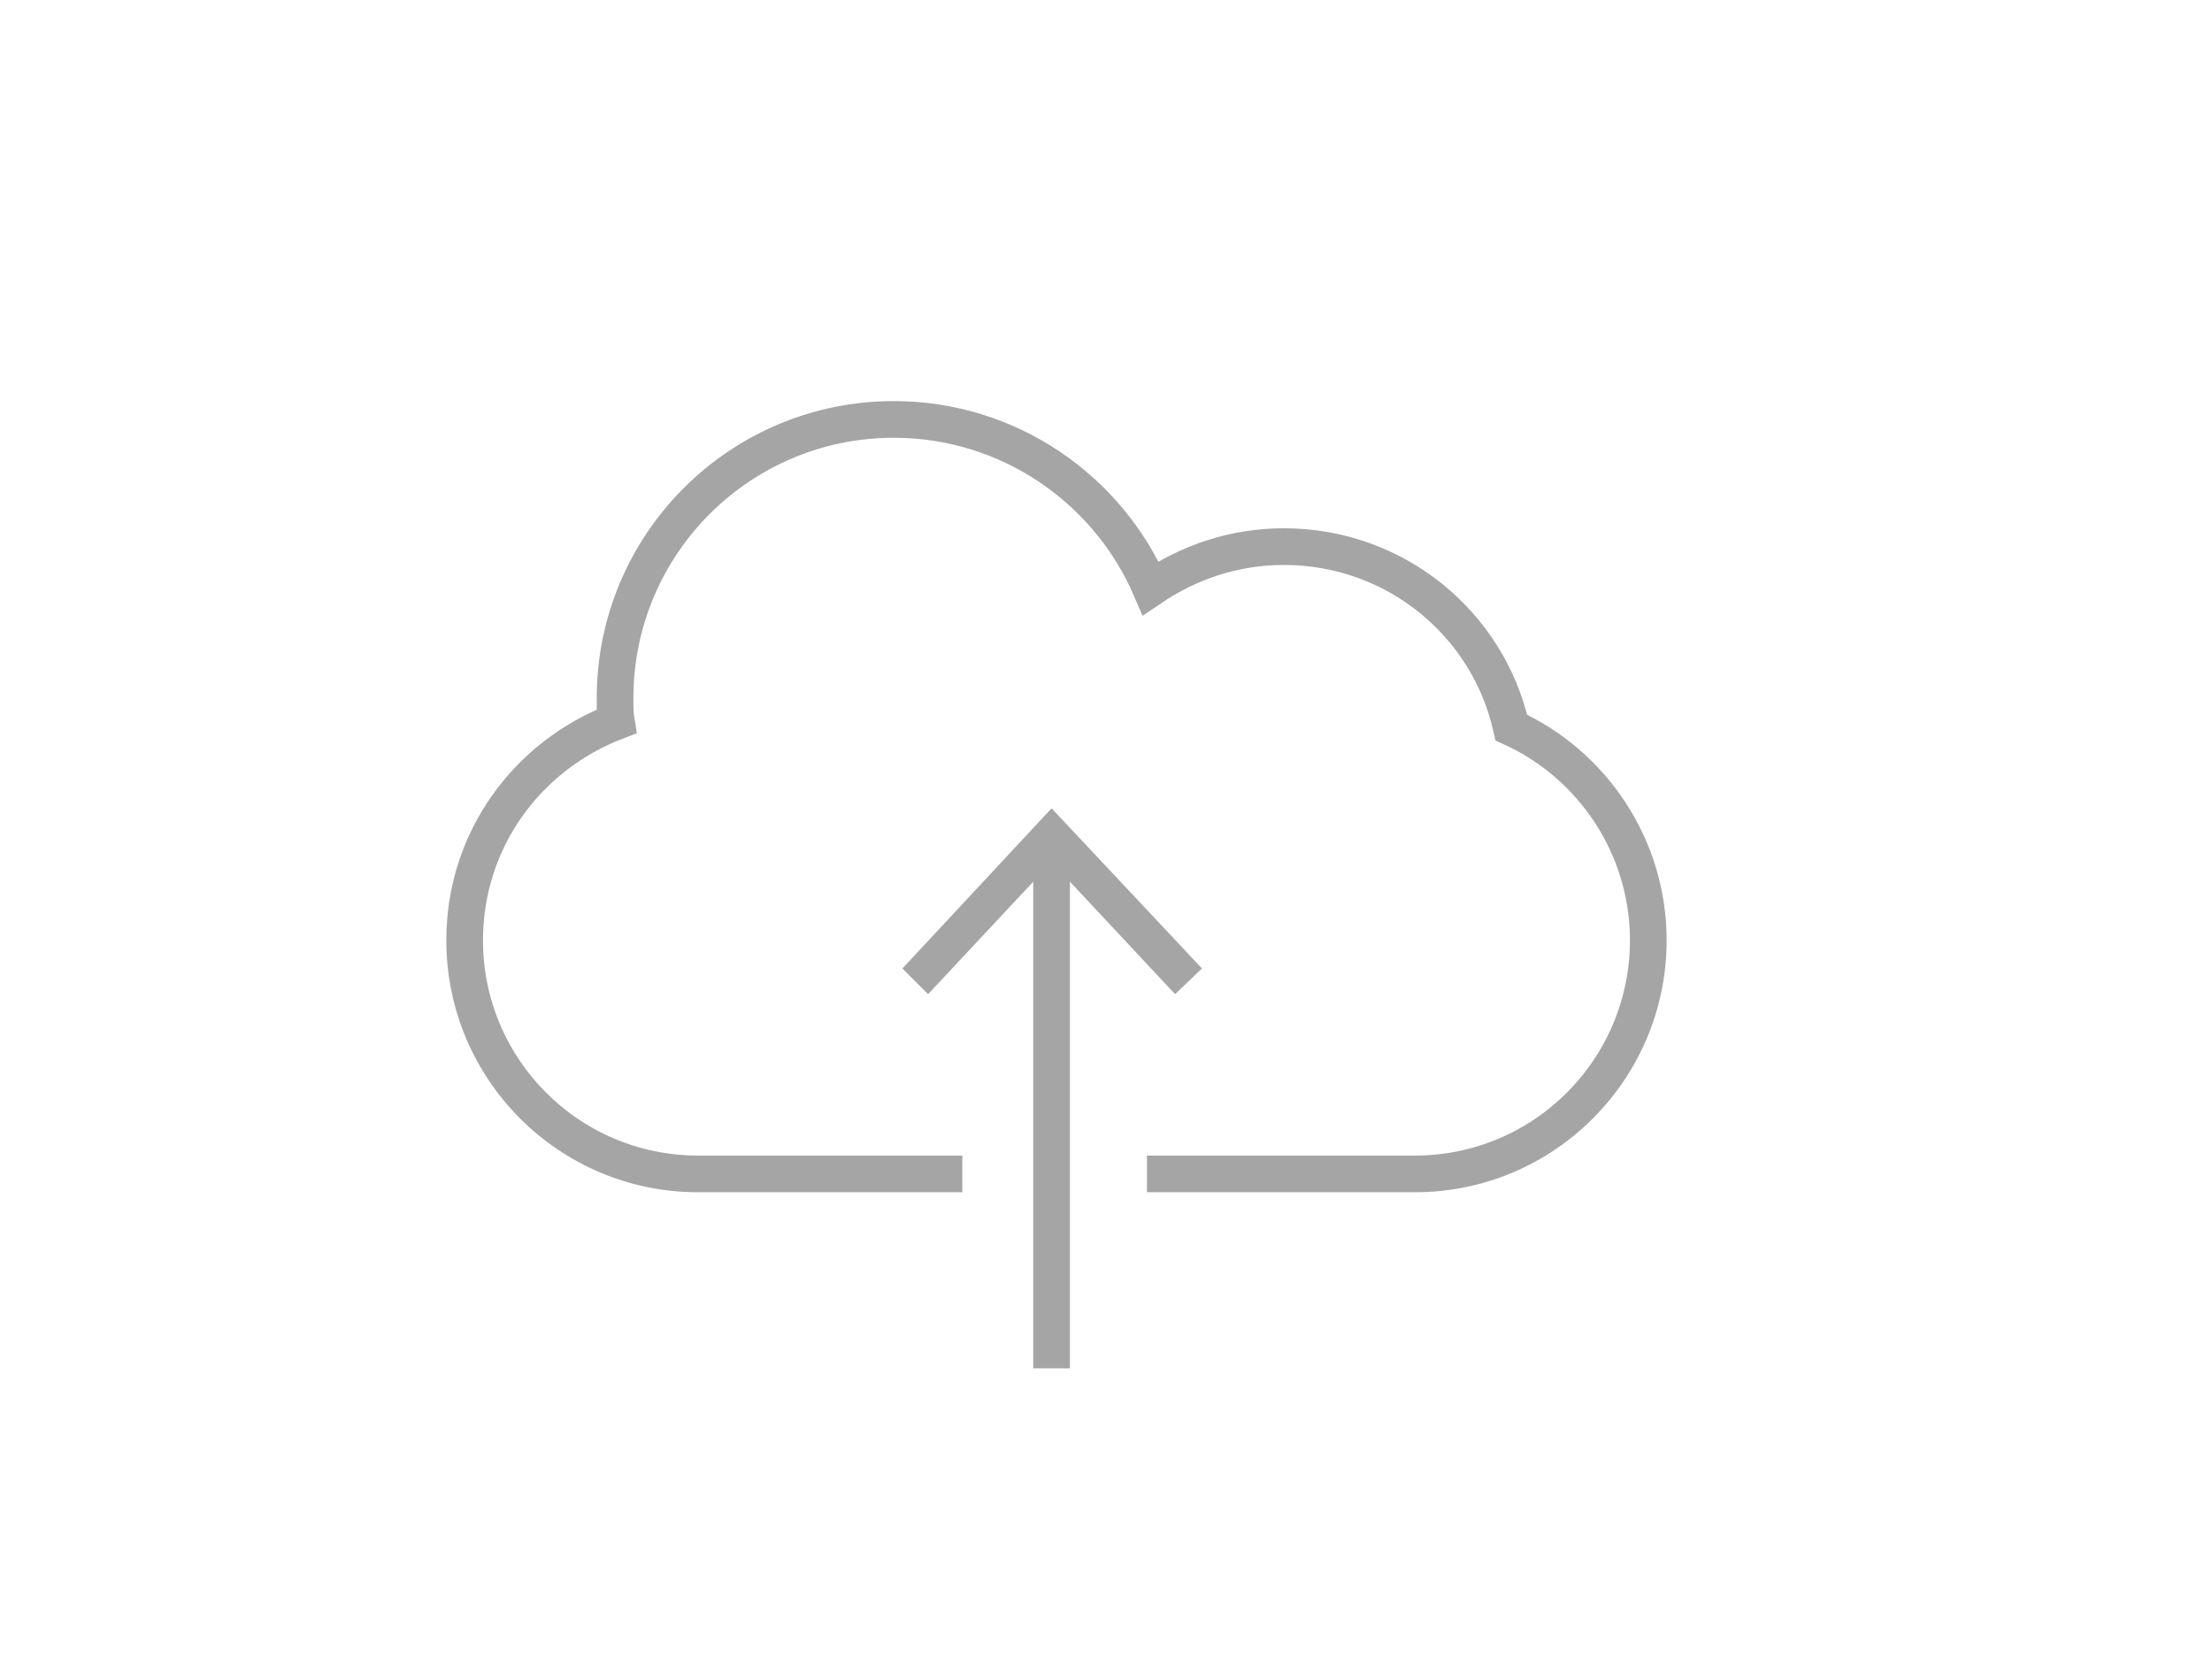 <?xml version="1.0" encoding="utf-8"?>
<!-- Generator: Adobe Illustrator 25.2.3, SVG Export Plug-In . SVG Version: 6.00 Build 0)  -->
<svg version="1.1" id="Layer_1" xmlns="http://www.w3.org/2000/svg" xmlns:xlink="http://www.w3.org/1999/xlink" x="0px" y="0px"
	 viewBox="0 0 180.9 137" enable-background="new 0 0 180.9 137" xml:space="preserve">
<path fill="none" stroke="#A5A5A5" stroke-width="3" stroke-miterlimit="10" d="M93.8,96c11.2,0,17.7,0,21.9,0
	c10.6,0,19.1-8.6,19.1-19.1c0-7.7-4.6-14.4-11.2-17.4c-1.9-8.5-9.5-14.8-18.6-14.8c-4.1,0-7.8,1.3-10.9,3.4
	c-3.5-8.1-11.6-13.8-21-13.8c-12.6,0-22.8,10.2-22.8,22.8c0,0.6,0,1.3,0.1,1.9C43.1,61.8,38,68.7,38,76.9C38,87.4,46.5,96,57.1,96
	c3.8,0,12.2,0,21.6,0"/>
<g>
	<line fill="none" stroke="#A5A5A5" stroke-width="3" stroke-miterlimit="10" x1="86" y1="111.9" x2="86" y2="69.3"/>
	<g>
		<polygon fill="#A5A5A5" points="98.3,79.2 96.1,81.3 86,70.5 75.9,81.3 73.8,79.2 86,66.1 		"/>
	</g>
</g>
</svg>
